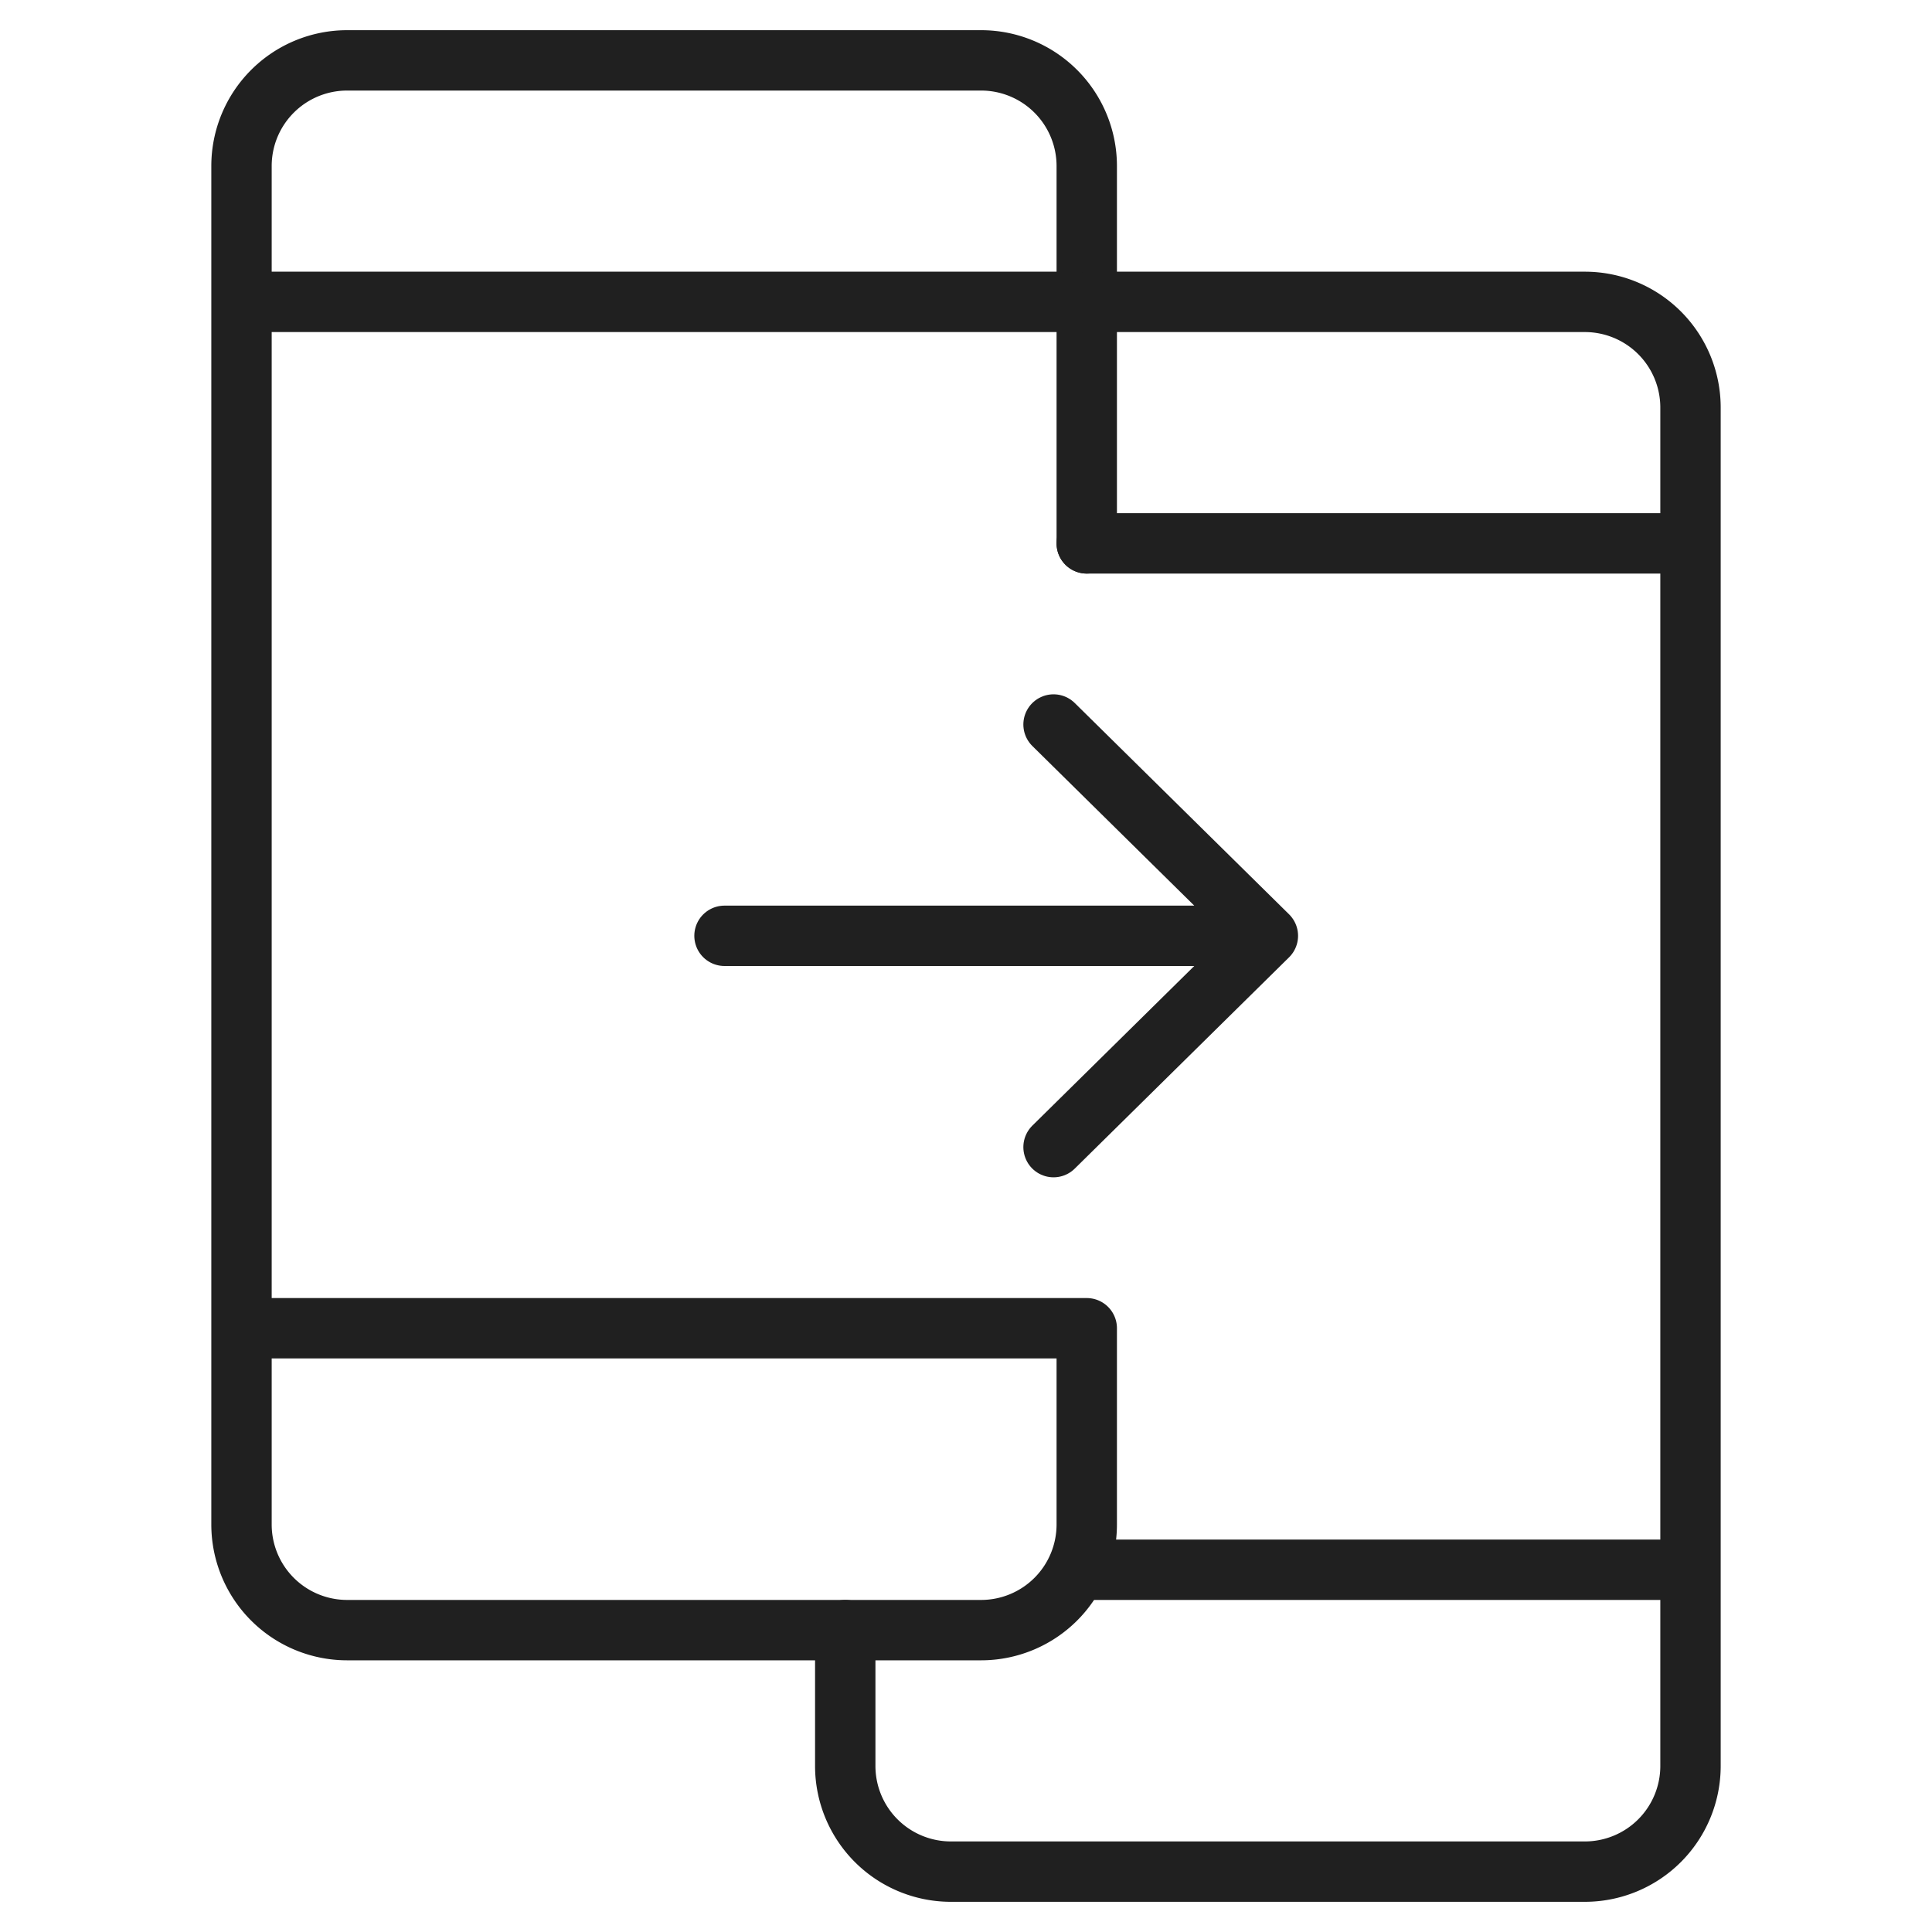 <svg xmlns="http://www.w3.org/2000/svg" viewBox="0 0 64 64" aria-labelledby="title" aria-describedby="desc"><path data-name="layer2" fill="none" stroke="#202020" stroke-linecap="round" stroke-linejoin="round" stroke-width="2" d="M24 31h18m-7.1-7l7.1 7-7.1 7"/><path data-name="layer1" d="M36 44v6.5a3.5 3.5 0 0 1-3.5 3.5h-21A3.5 3.5 0 0 1 8 50.5v-45A3.5 3.5 0 0 1 11.5 2h21A3.5 3.5 0 0 1 36 5.5V18M8 10h28M8 44h28" fill="none" stroke="#202020" stroke-linecap="round" stroke-linejoin="round" stroke-width="2"/><path data-name="layer1" d="M36 10h16.5a3.5 3.5 0 0 1 3.5 3.5v45a3.5 3.5 0 0 1-3.5 3.5h-21a3.5 3.5 0 0 1-3.5-3.5V54m8-36h20M36 52h20" fill="none" stroke="#202020" stroke-linecap="round" stroke-linejoin="round" stroke-width="2"/></svg>
